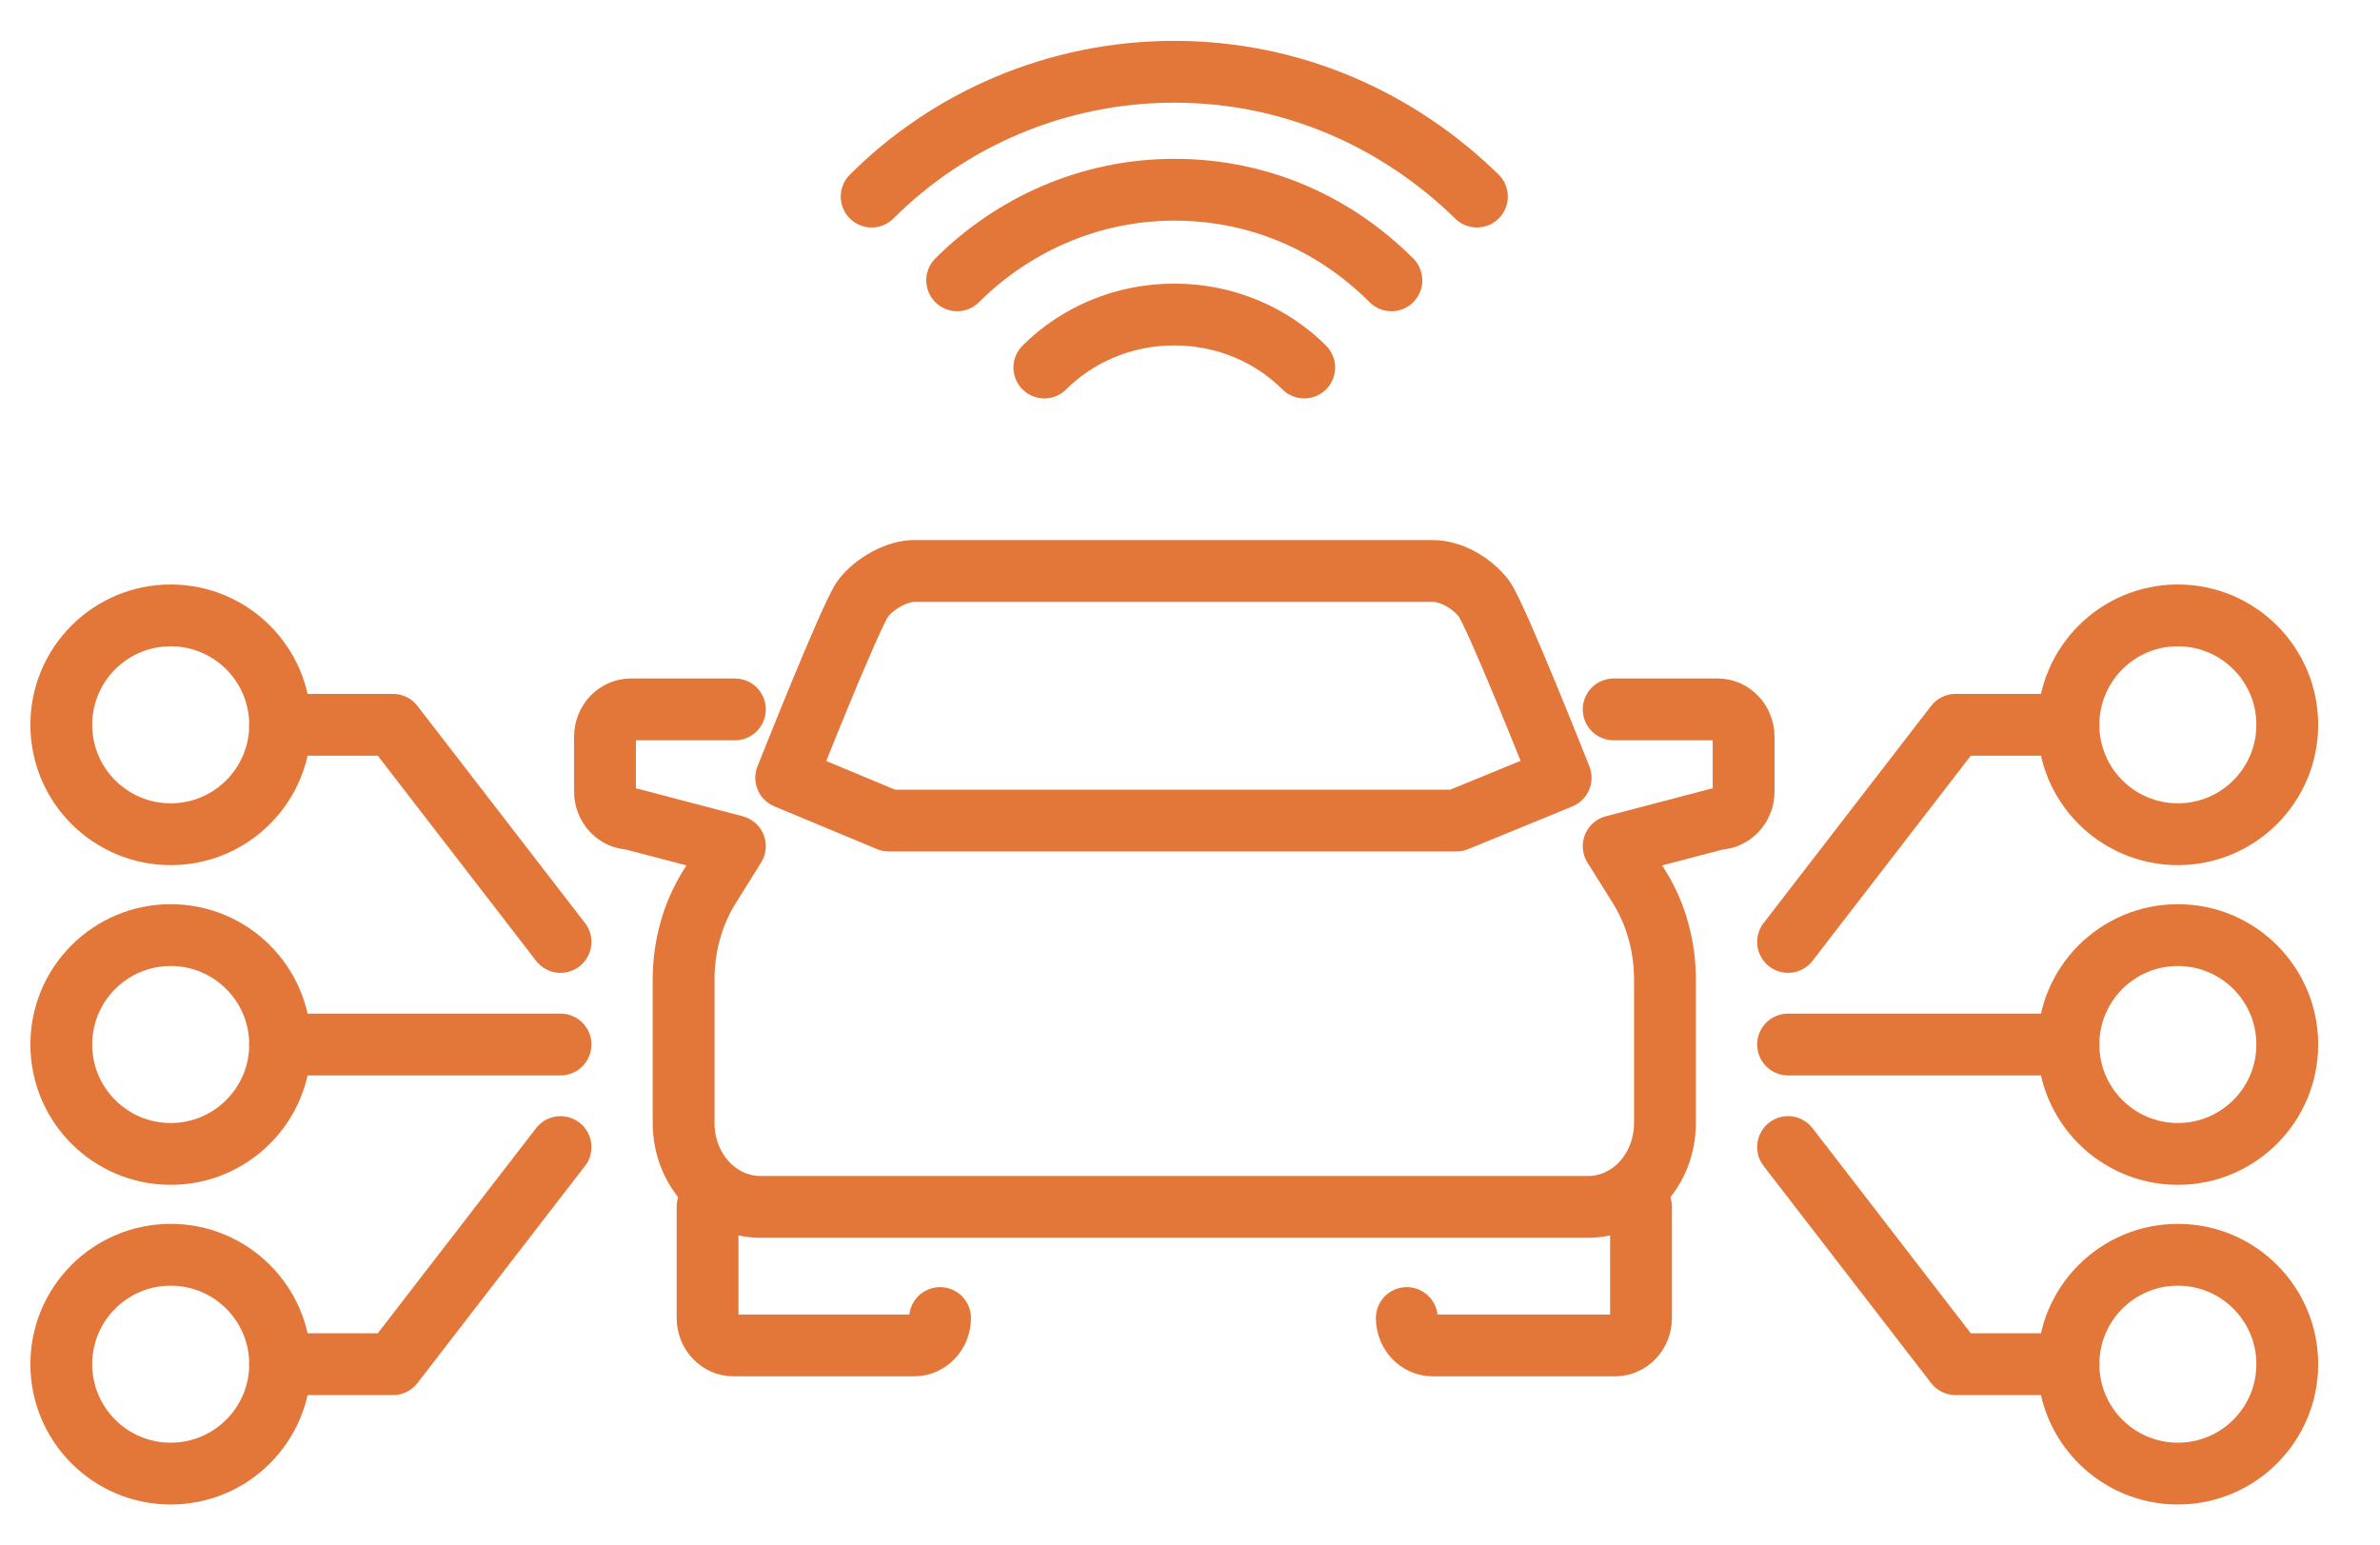 <svg width="77" height="50" viewBox="0 0 77 50" fill="none" xmlns="http://www.w3.org/2000/svg">
<path d="M33.788 11.891C34.839 10.84 36.332 10.176 37.992 10.176C39.651 10.176 41.145 10.84 42.196 11.891" stroke="#E37639" stroke-width="2" stroke-miterlimit="10" stroke-linecap="round" stroke-linejoin="round"/>
<path d="M30.967 9.07C32.737 7.3 35.226 6.139 37.992 6.139C40.757 6.139 43.191 7.245 45.016 9.07" stroke="#E37639" stroke-width="2" stroke-miterlimit="10" stroke-linecap="round" stroke-linejoin="round"/>
<path d="M28.201 6.36C30.691 3.871 34.175 2.322 37.992 2.322C41.808 2.322 45.238 3.871 47.782 6.36" stroke="#E37639" stroke-width="2" stroke-miterlimit="10" stroke-linecap="round" stroke-linejoin="round"/>
<path d="M22.892 39.049V42.645C22.892 43.142 23.279 43.53 23.721 43.53H29.584C30.027 43.53 30.414 43.142 30.414 42.645" stroke="#E37639" stroke-width="2" stroke-miterlimit="10" stroke-linecap="round" stroke-linejoin="round"/>
<path d="M23.776 22.953H20.402C19.96 22.953 19.573 23.341 19.573 23.838V25.608C19.573 26.106 19.96 26.493 20.402 26.493L23.776 27.378L22.947 28.706C22.394 29.591 22.117 30.642 22.117 31.693V36.339C22.117 37.832 23.223 39.049 24.606 39.049H37.992H51.377C52.76 39.049 53.866 37.832 53.866 36.339V31.693C53.866 30.642 53.59 29.591 53.037 28.706L52.207 27.378L55.581 26.493C56.024 26.493 56.411 26.106 56.411 25.608V23.838C56.411 23.341 56.024 22.953 55.581 22.953H52.207" stroke="#E37639" stroke-width="2" stroke-miterlimit="10" stroke-linecap="round" stroke-linejoin="round"/>
<path d="M25.436 25.166C25.436 25.166 27.538 19.856 27.925 19.358C28.312 18.86 29.031 18.473 29.584 18.473C31.354 18.473 45.017 18.473 46.344 18.473C46.952 18.473 47.616 18.86 48.003 19.358C48.391 19.856 50.492 25.166 50.492 25.166L47.118 26.549H37.992H28.755L25.436 25.166Z" stroke="#E37639" stroke-width="2" stroke-miterlimit="10" stroke-linecap="round" stroke-linejoin="round"/>
<path d="M53.092 39.049V42.645C53.092 43.142 52.705 43.53 52.262 43.53H46.344C45.901 43.53 45.514 43.142 45.514 42.645" stroke="#E37639" stroke-width="2" stroke-miterlimit="10" stroke-linecap="round" stroke-linejoin="round"/>
<path d="M70.46 26.991C72.415 26.991 74 25.406 74 23.451C74 21.496 72.415 19.911 70.46 19.911C68.505 19.911 66.92 21.496 66.92 23.451C66.92 25.406 68.505 26.991 70.46 26.991Z" stroke="#E37639" stroke-width="2" stroke-miterlimit="10" stroke-linecap="round" stroke-linejoin="round"/>
<path d="M70.46 37.335C72.415 37.335 74 35.75 74 33.795C74 31.84 72.415 30.255 70.46 30.255C68.505 30.255 66.92 31.84 66.92 33.795C66.92 35.75 68.505 37.335 70.46 37.335Z" stroke="#E37639" stroke-width="2" stroke-miterlimit="10" stroke-linecap="round" stroke-linejoin="round"/>
<path d="M70.46 47.678C72.415 47.678 74 46.093 74 44.138C74 42.183 72.415 40.598 70.46 40.598C68.505 40.598 66.92 42.183 66.92 44.138C66.92 46.093 68.505 47.678 70.46 47.678Z" stroke="#E37639" stroke-width="2" stroke-miterlimit="10" stroke-linecap="round" stroke-linejoin="round"/>
<path d="M66.92 23.451H63.269L57.849 30.476" stroke="#E37639" stroke-width="2" stroke-miterlimit="10" stroke-linecap="round" stroke-linejoin="round"/>
<path d="M66.92 44.138H63.269L57.849 37.113" stroke="#E37639" stroke-width="2" stroke-miterlimit="10" stroke-linecap="round" stroke-linejoin="round"/>
<path d="M66.92 33.795H57.849" stroke="#E37639" stroke-width="2" stroke-miterlimit="10" stroke-linecap="round" stroke-linejoin="round"/>
<path d="M5.523 26.991C7.478 26.991 9.063 25.406 9.063 23.451C9.063 21.496 7.478 19.911 5.523 19.911C3.568 19.911 1.983 21.496 1.983 23.451C1.983 25.406 3.568 26.991 5.523 26.991Z" stroke="#E37639" stroke-width="2" stroke-miterlimit="10" stroke-linecap="round" stroke-linejoin="round"/>
<path d="M5.523 37.335C7.478 37.335 9.063 35.75 9.063 33.795C9.063 31.84 7.478 30.255 5.523 30.255C3.568 30.255 1.983 31.84 1.983 33.795C1.983 35.75 3.568 37.335 5.523 37.335Z" stroke="#E37639" stroke-width="2" stroke-miterlimit="10" stroke-linecap="round" stroke-linejoin="round"/>
<path d="M5.523 47.678C7.478 47.678 9.063 46.093 9.063 44.138C9.063 42.183 7.478 40.598 5.523 40.598C3.568 40.598 1.983 42.183 1.983 44.138C1.983 46.093 3.568 47.678 5.523 47.678Z" stroke="#E37639" stroke-width="2" stroke-miterlimit="10" stroke-linecap="round" stroke-linejoin="round"/>
<path d="M9.063 23.451H12.714L18.135 30.476" stroke="#E37639" stroke-width="2" stroke-miterlimit="10" stroke-linecap="round" stroke-linejoin="round"/>
<path d="M9.063 44.138H12.714L18.135 37.113" stroke="#E37639" stroke-width="2" stroke-miterlimit="10" stroke-linecap="round" stroke-linejoin="round"/>
<path d="M9.063 33.795H18.135" stroke="#E37639" stroke-width="2" stroke-miterlimit="10" stroke-linecap="round" stroke-linejoin="round"/>
</svg>
